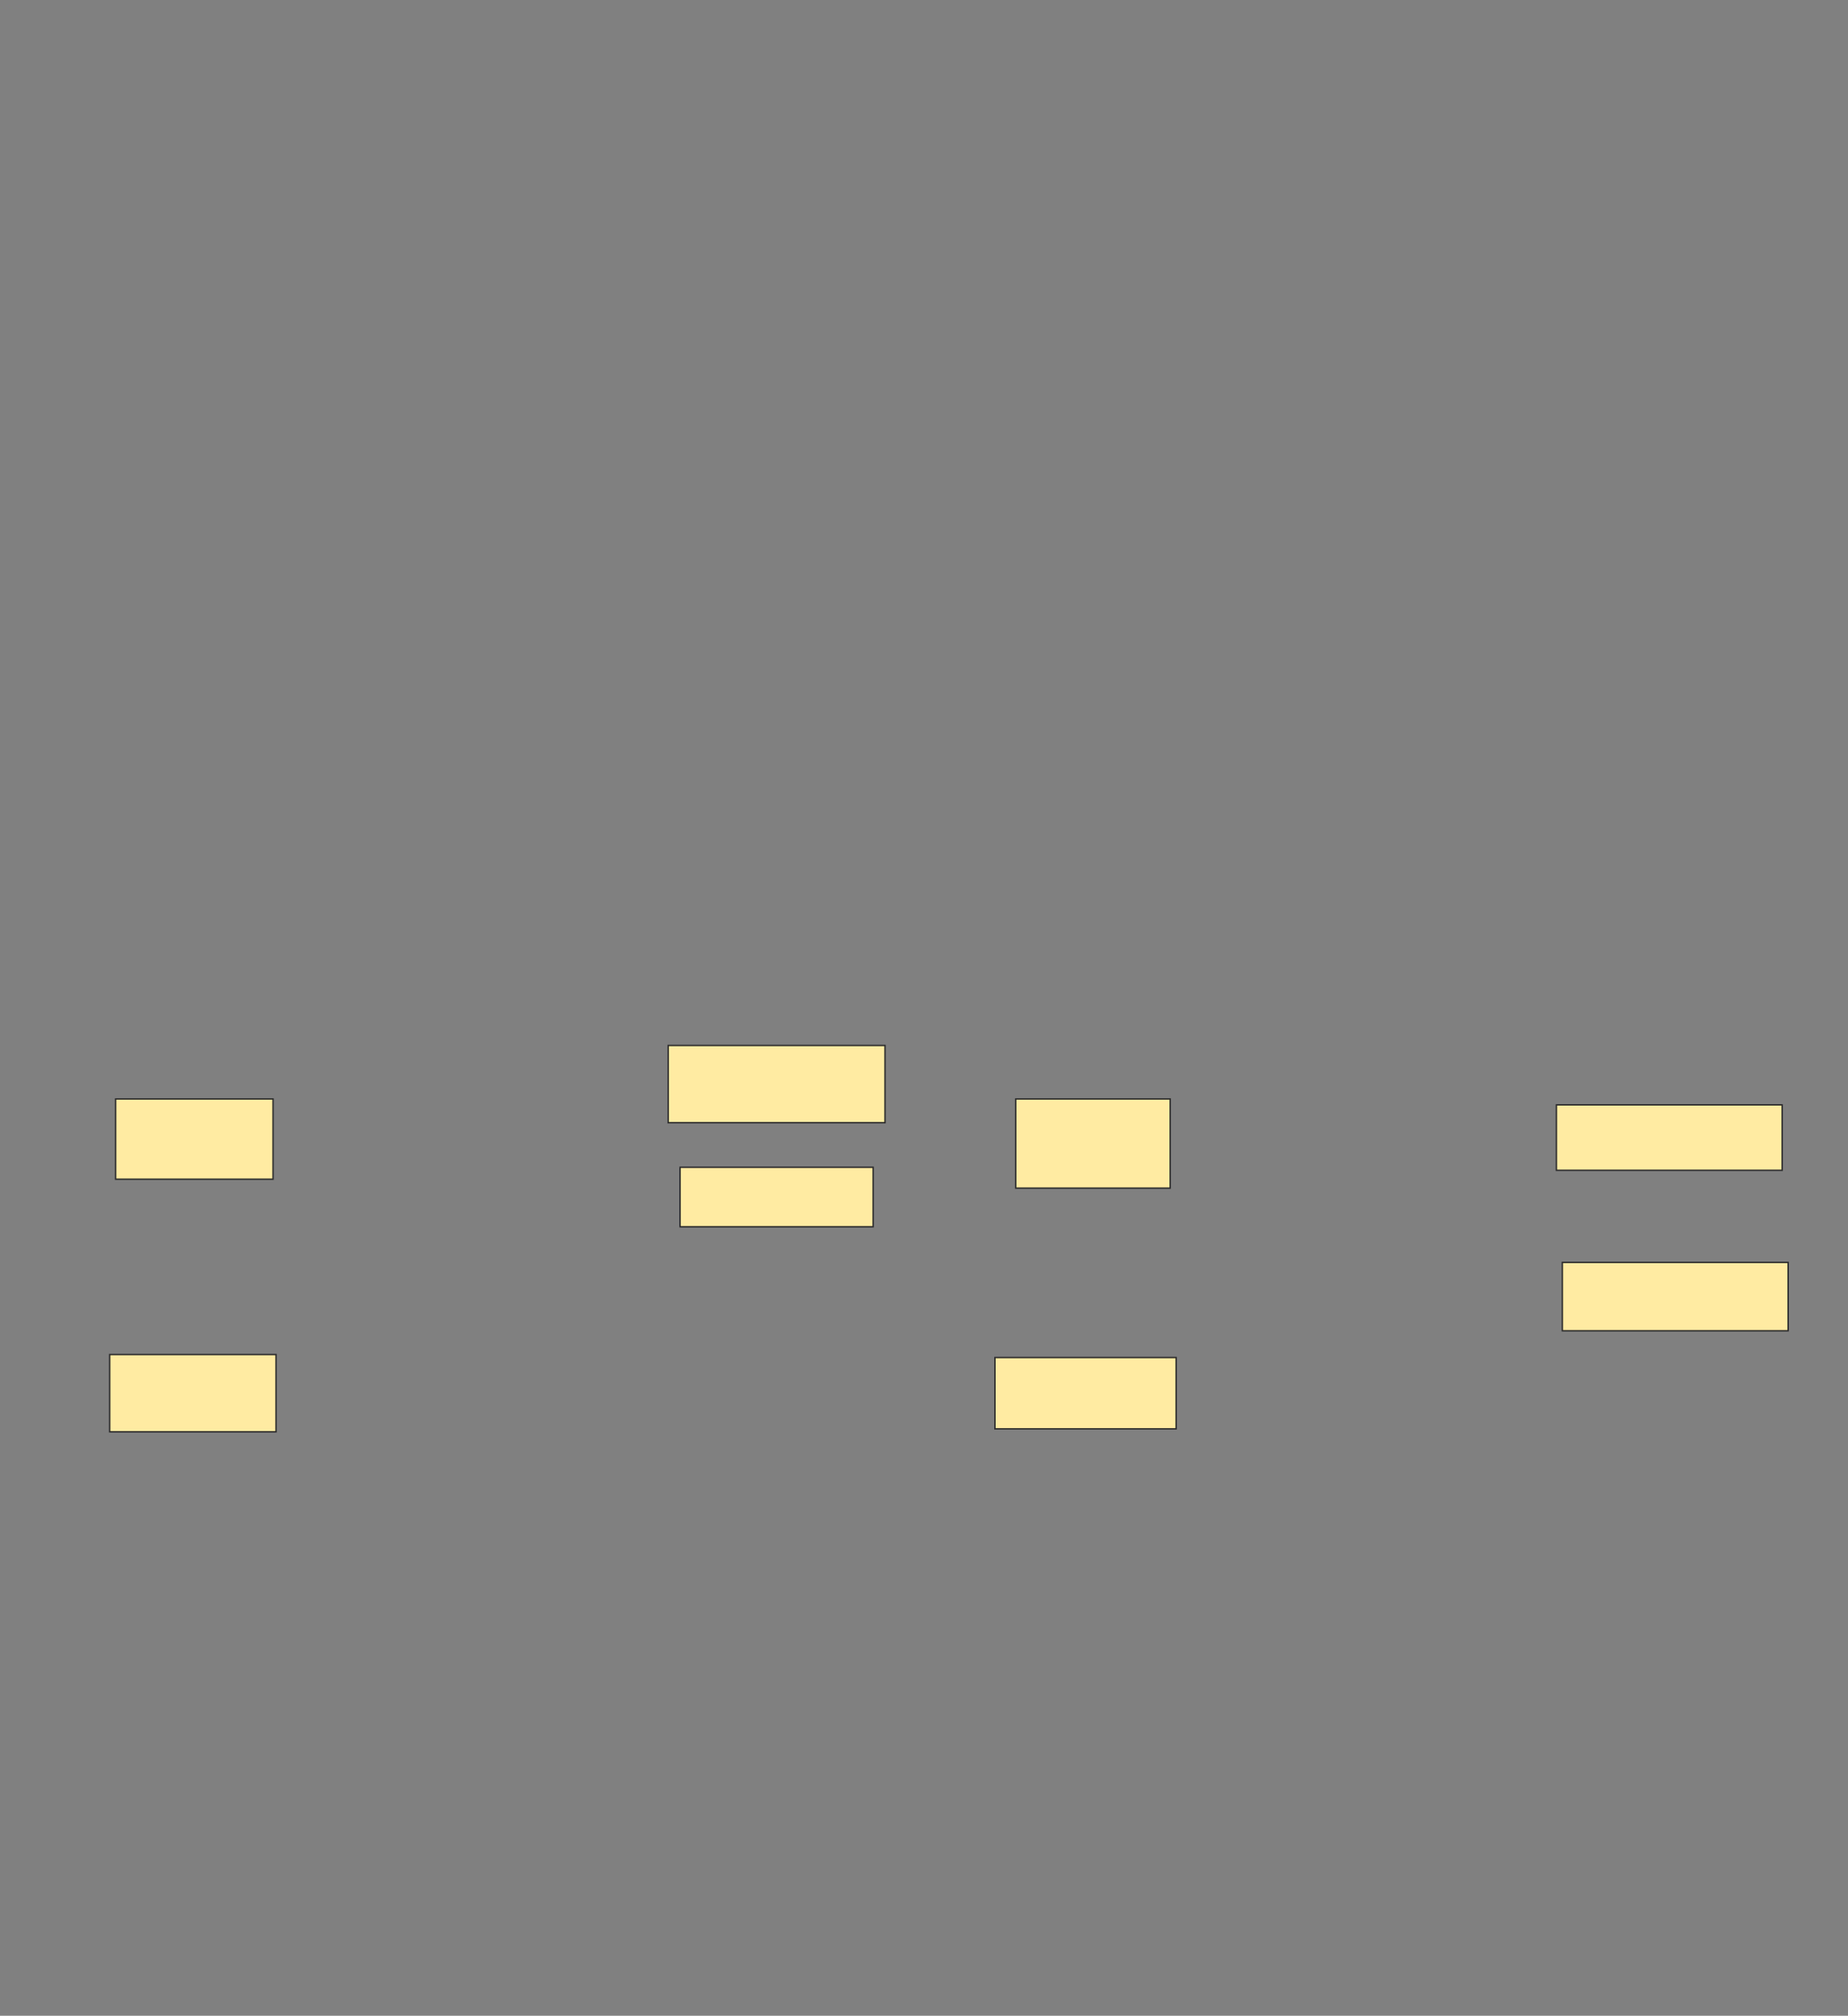 <svg xmlns="http://www.w3.org/2000/svg" width="1296" height="1413">
 <rect width="100%" height="100%" fill="#808080" stroke="none"/>
 <!-- Created with Image Occlusion Enhanced -->
 <g>
  <title>Labels</title>
 </g>
 <g>
  <title>Masks</title>
  <g id="0644024ba4ba4ae5814d2df7a930216d-ao-1">
   <rect height="54.167" width="152.083" y="732.833" x="468.583" stroke="#2D2D2D" fill="#FFEBA2"/>
   <rect height="41.667" width="135.417" y="818.25" x="476.917" stroke="#2D2D2D" fill="#FFEBA2"/>
   <rect height="45.833" width="158.333" y="774.5" x="1091.5" stroke="#2D2D2D" fill="#FFEBA2"/>
   <rect height="47.917" width="158.333" y="884.917" x="1095.667" stroke="#2D2D2D" fill="#FFEBA2"/>
  </g>
  <g id="0644024ba4ba4ae5814d2df7a930216d-ao-2">
   <rect height="50" width="127.083" y="951.583" x="697.75" stroke="#2D2D2D" fill="#FFEBA2"/>
   <rect height="54.167" width="116.667" y="949.5" x="76.917" stroke="#2D2D2D" fill="#FFEBA2"/>
  </g>
  <g id="0644024ba4ba4ae5814d2df7a930216d-ao-3">
   <rect height="62.5" width="108.333" y="770.333" x="712.333" stroke="#2D2D2D" fill="#FFEBA2"/>
   <rect height="56.25" width="110.417" y="770.333" x="81.083" stroke="#2D2D2D" fill="#FFEBA2"/>
  </g>
  
 </g>
</svg>